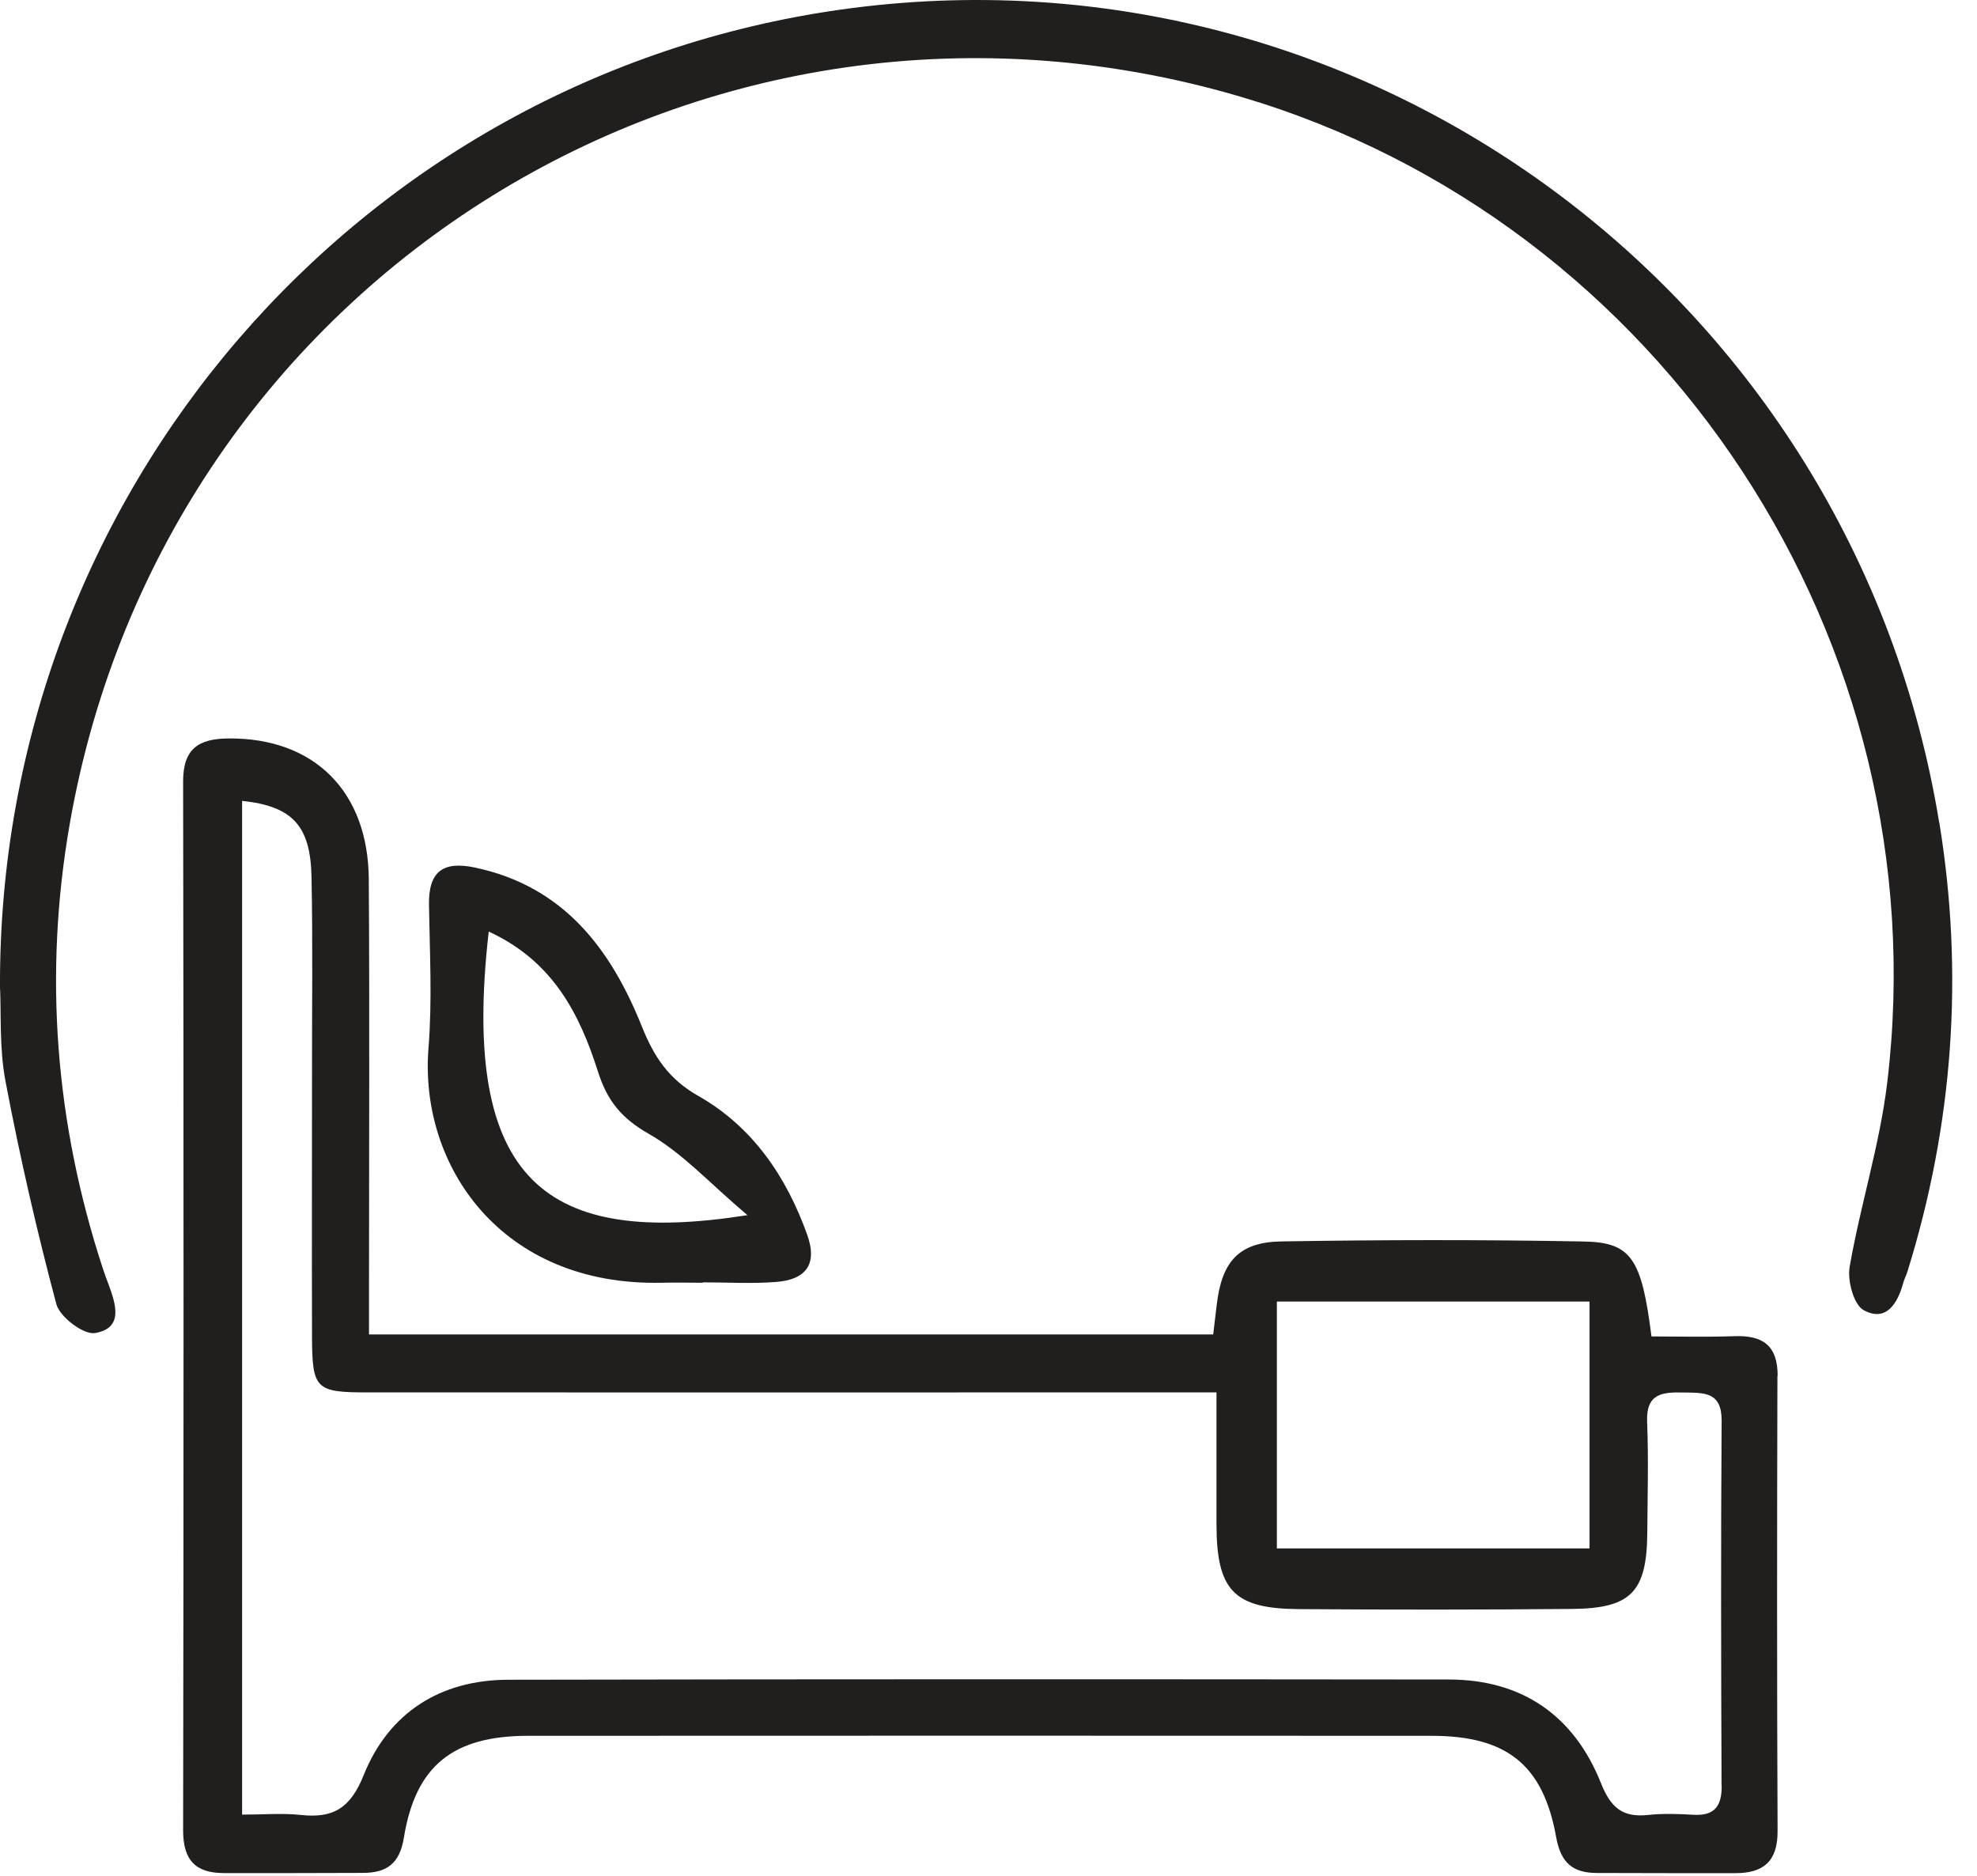<svg width="78" height="74" viewBox="0 0 78 74" fill="none" xmlns="http://www.w3.org/2000/svg">
<path d="M70.135 54.283C70.139 53.075 69.546 52.669 68.427 52.711C67.325 52.75 66.22 52.721 65.157 52.721C64.768 49.655 64.366 49.012 62.493 48.976C58.516 48.901 54.536 48.908 50.556 48.973C48.87 48.999 48.199 49.772 48.002 51.493C47.959 51.853 47.917 52.214 47.865 52.643H14.559V50.528C14.559 45.247 14.585 39.966 14.55 34.685C14.527 31.197 12.372 29.102 9.014 29.131C7.844 29.141 7.225 29.527 7.225 30.82C7.247 44.614 7.247 58.411 7.225 72.205C7.225 73.384 7.714 73.894 8.842 73.891C10.67 73.891 12.498 73.894 14.326 73.884C15.243 73.878 15.765 73.537 15.934 72.497C16.397 69.649 17.878 68.48 20.825 68.476C32.71 68.47 44.592 68.47 56.477 68.476C59.433 68.476 60.882 69.603 61.397 72.478C61.582 73.498 62.059 73.881 62.989 73.887C64.817 73.897 66.645 73.891 68.473 73.894C69.581 73.894 70.139 73.423 70.132 72.231C70.106 66.248 70.109 60.269 70.126 54.286L70.135 54.283ZM50.377 51.344H62.713V61.084H50.377V51.344ZM67.928 70.445C67.931 71.263 67.64 71.64 66.8 71.591C66.21 71.555 65.611 71.536 65.027 71.598C64.019 71.705 63.553 71.322 63.16 70.334C62.101 67.684 60.059 66.258 57.168 66.255C44.796 66.242 32.422 66.239 20.05 66.264C17.376 66.271 15.341 67.561 14.352 70.019C13.824 71.335 13.15 71.737 11.866 71.598C11.137 71.52 10.391 71.585 9.552 71.585V31.593C11.549 31.807 12.252 32.577 12.291 34.61C12.343 37.196 12.307 39.784 12.31 42.373C12.31 45.822 12.3 49.272 12.31 52.724C12.317 54.799 12.45 54.929 14.501 54.929C24.883 54.933 35.264 54.929 45.649 54.929C46.339 54.929 47.029 54.929 47.995 54.929C47.995 56.771 47.992 58.469 47.995 60.168C48.005 62.734 48.685 63.458 51.22 63.478C54.824 63.504 58.428 63.504 62.033 63.471C64.363 63.449 64.975 62.789 64.992 60.454C65.001 58.999 65.044 57.541 64.985 56.089C64.94 54.949 65.611 54.916 66.434 54.933C67.225 54.946 67.935 54.894 67.925 56.056C67.892 60.853 67.902 65.651 67.922 70.448L67.928 70.445Z" fill="#211E1E"/>
<path d="M76.507 32.438C73.104 11.674 53.826 -2.542 33.154 0.381C14.141 3.07 -0.071 19.465 0 38.924C0.052 39.966 -0.032 41.343 0.217 42.656C0.778 45.608 1.449 48.544 2.224 51.448C2.36 51.954 3.296 52.662 3.747 52.588C4.885 52.396 4.57 51.448 4.279 50.658C4.204 50.457 4.126 50.256 4.061 50.051C2.175 44.309 1.718 38.427 2.752 32.499C6.525 10.904 27.962 -2.37 48.951 3.817C65.627 8.734 76.556 25.347 74.456 42.727C74.161 45.169 73.396 47.55 72.975 49.98C72.881 50.522 73.137 51.47 73.529 51.685C74.404 52.162 74.861 51.438 75.085 50.626C75.127 50.47 75.204 50.327 75.253 50.171C77.062 44.361 77.49 38.42 76.511 32.438H76.507Z" fill="#211E1E"/>
<path d="M26.117 50.603C26.655 50.59 27.194 50.603 27.732 50.603V50.587C28.701 50.587 29.673 50.648 30.632 50.571C31.764 50.48 32.276 49.905 31.845 48.703C31.018 46.394 29.676 44.438 27.55 43.233C26.373 42.565 25.797 41.675 25.323 40.492C24.092 37.42 22.228 34.961 18.737 34.224C17.477 33.958 16.906 34.38 16.925 35.689C16.955 37.576 17.055 39.469 16.906 41.343C16.533 45.959 19.755 50.746 26.114 50.603H26.117ZM19.282 36.751C21.81 37.907 22.87 40.002 23.589 42.266C23.959 43.432 24.523 44.117 25.605 44.734C26.928 45.488 28.004 46.68 29.488 47.937C21.59 49.181 18.148 46.673 19.282 36.751Z" fill="#211E1E"/>
</svg>

